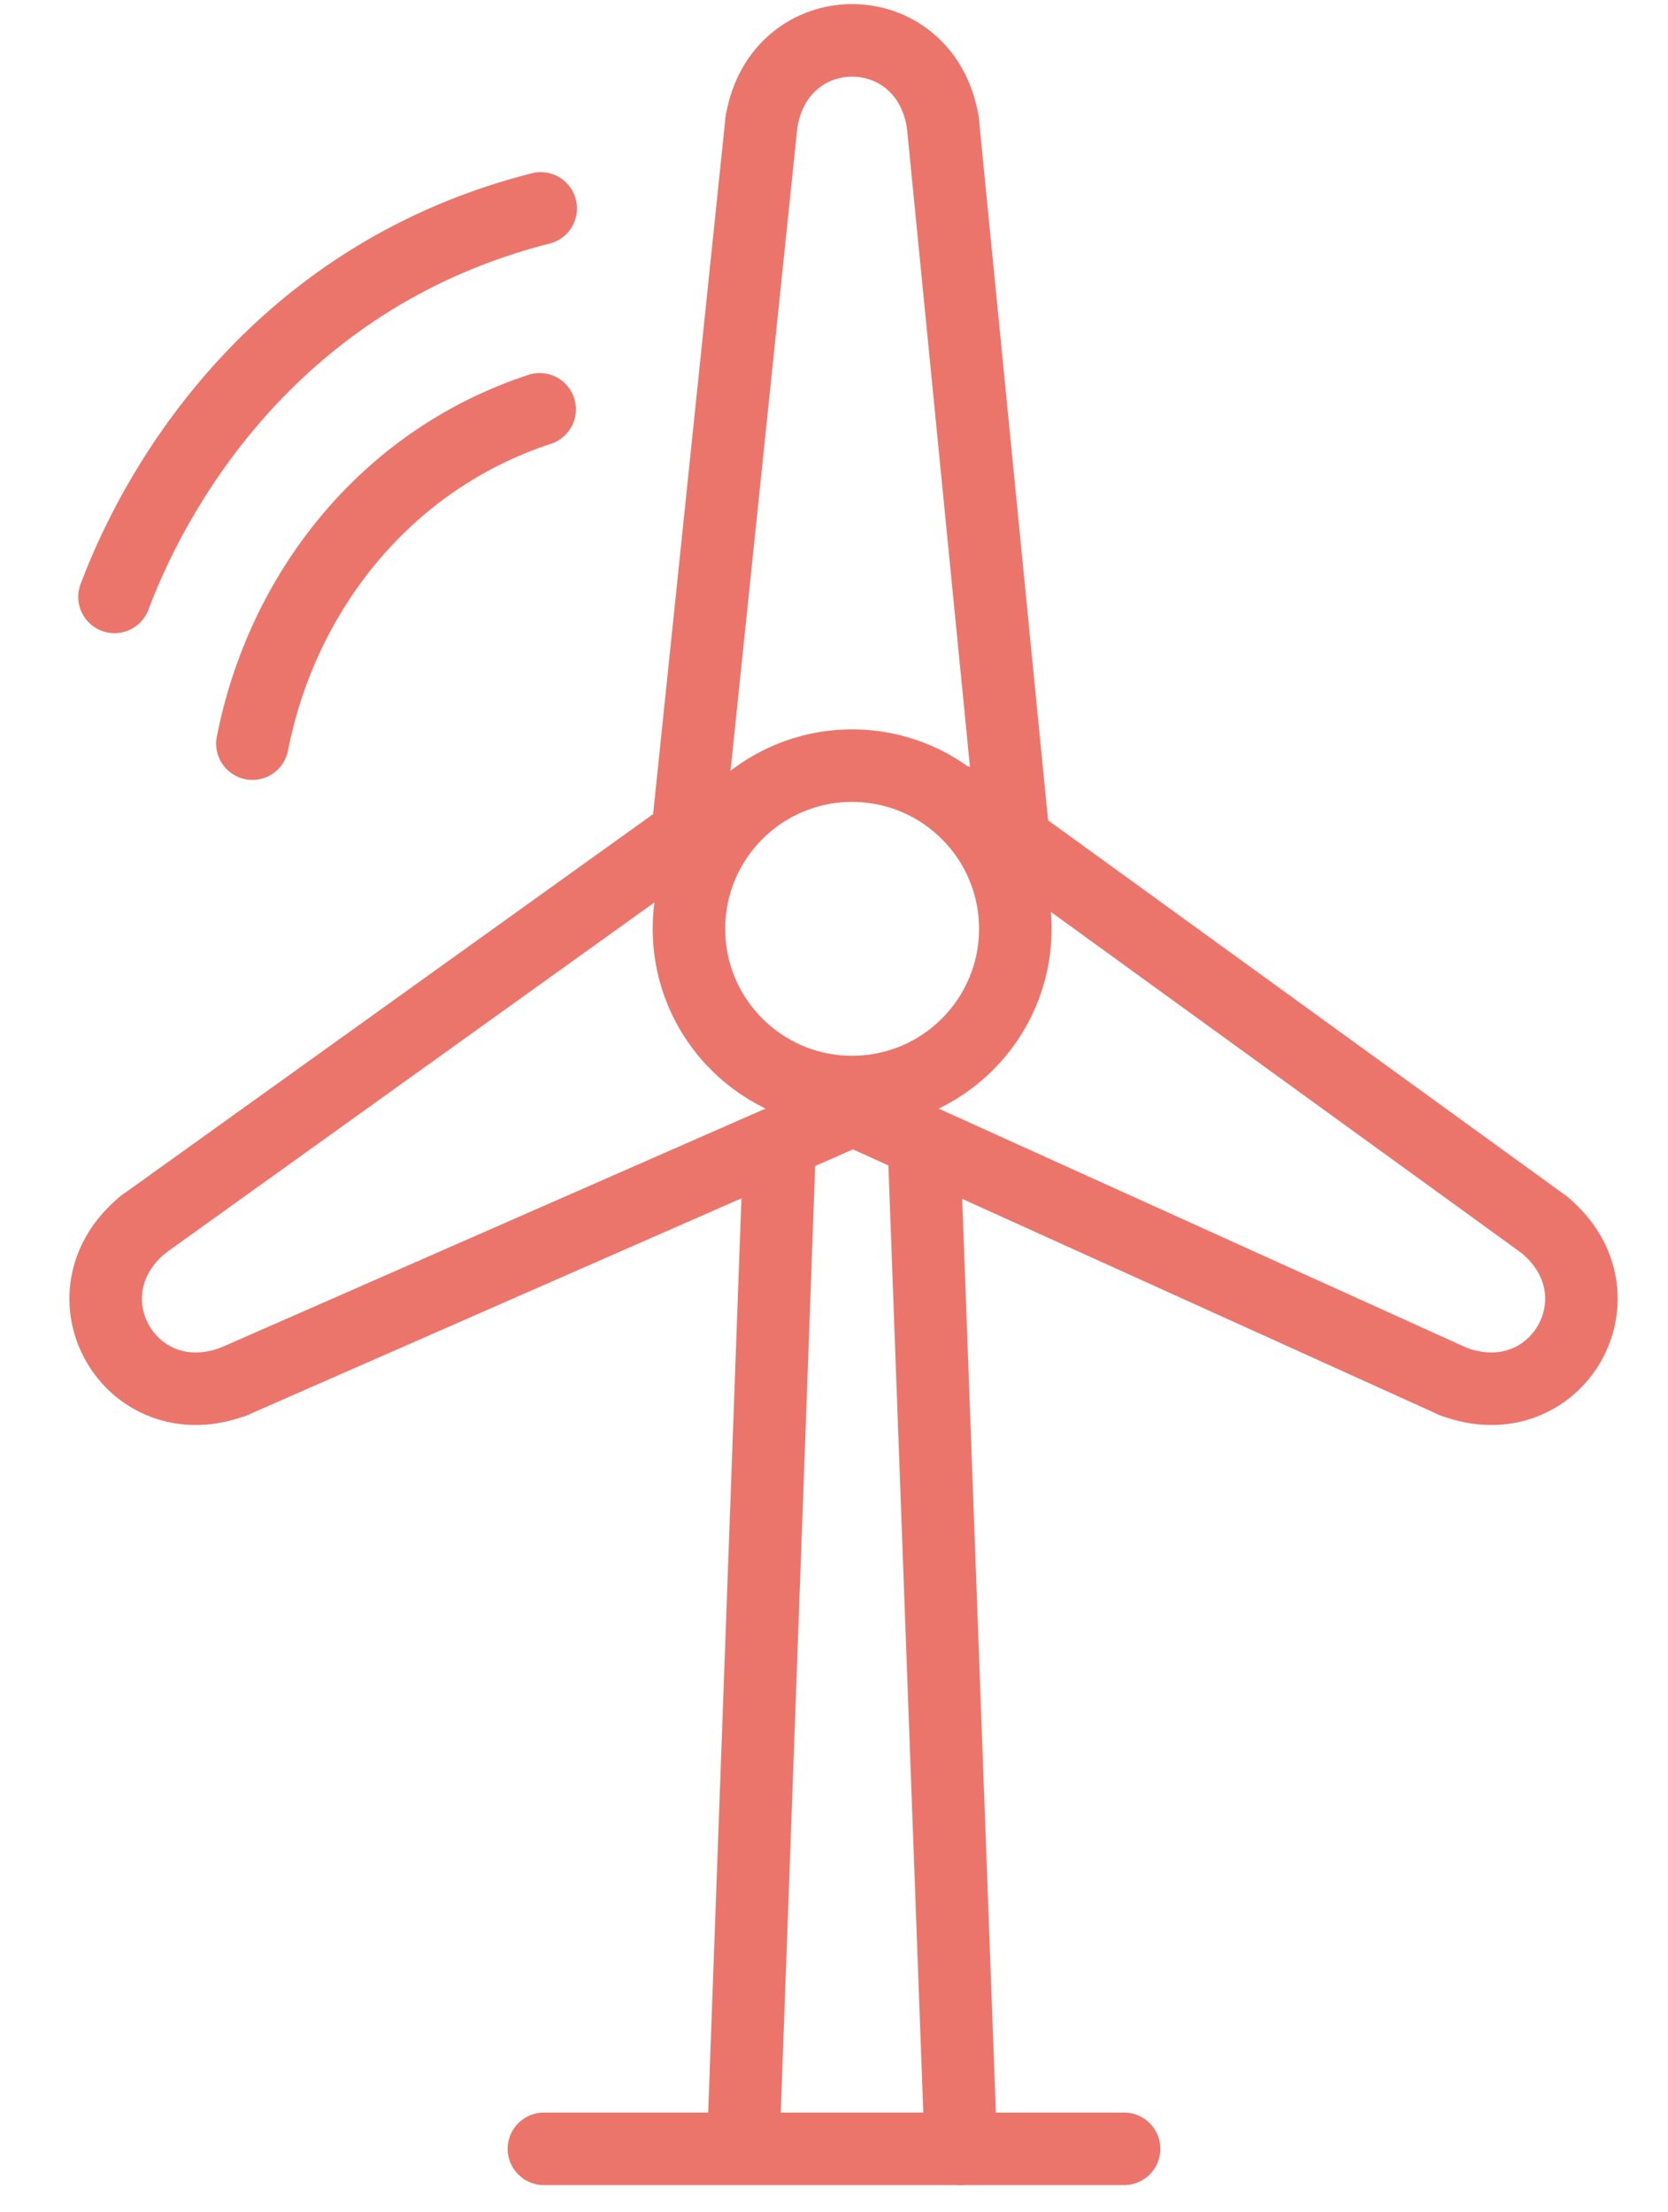 <svg width="46" height="61" viewBox="0 0 46 61" fill="none" xmlns="http://www.w3.org/2000/svg">
<path d="M20.5 59.113L21.5 31.613" stroke="#EC756B" stroke-width="2" stroke-linecap="round" stroke-linejoin="round"/>
<path d="M26.5 59.254L25.5 32.113" stroke="#EC756B" stroke-width="2" stroke-linecap="round" stroke-linejoin="round"/>
<circle cx="23.5" cy="25.613" r="4.5" stroke="#EC756B" stroke-width="2"/>
<path d="M18.948 23.113L21 3.363" stroke="#EC756B" stroke-width="2" stroke-linecap="round" stroke-linejoin="round"/>
<path d="M27.948 23.113L26 3.363" stroke="#EC756B" stroke-width="2" stroke-linecap="round" stroke-linejoin="round"/>
<path d="M21 3.363C21.5 0.363 25.5 0.363 26 3.363" stroke="#EC756B" stroke-width="2" stroke-linecap="round" stroke-linejoin="round"/>
<path d="M26.5 22.113L42.578 33.765" stroke="#EC756B" stroke-width="2" stroke-linecap="round" stroke-linejoin="round"/>
<path d="M22 29.907L40.078 38.095" stroke="#EC756B" stroke-width="2" stroke-linecap="round" stroke-linejoin="round"/>
<path d="M42.578 33.765C44.926 35.698 42.926 39.162 40.078 38.095" stroke="#EC756B" stroke-width="2" stroke-linecap="round" stroke-linejoin="round"/>
<path d="M19.5 22.613L3.949 33.765" stroke="#EC756B" stroke-width="2" stroke-linecap="round" stroke-linejoin="round"/>
<path d="M23.5 30.613L6.449 38.095" stroke="#EC756B" stroke-width="2" stroke-linecap="round" stroke-linejoin="round"/>
<path d="M3.949 33.765C1.6 35.698 3.6 39.162 6.449 38.095" stroke="#EC756B" stroke-width="2" stroke-linecap="round" stroke-linejoin="round"/>
<path d="M15 59.254H31" stroke="#EC756B" stroke-width="2" stroke-linecap="round" stroke-linejoin="round"/>
<path d="M14.912 5.747C7.828 7.543 4.432 13.063 3.158 16.46" stroke="#EC756B" stroke-width="2" stroke-linecap="round" stroke-linejoin="round"/>
<path d="M14.883 11.287C10.574 12.703 7.765 16.399 6.961 20.506" stroke="#EC756B" stroke-width="2" stroke-linecap="round" stroke-linejoin="round"/>
</svg>
